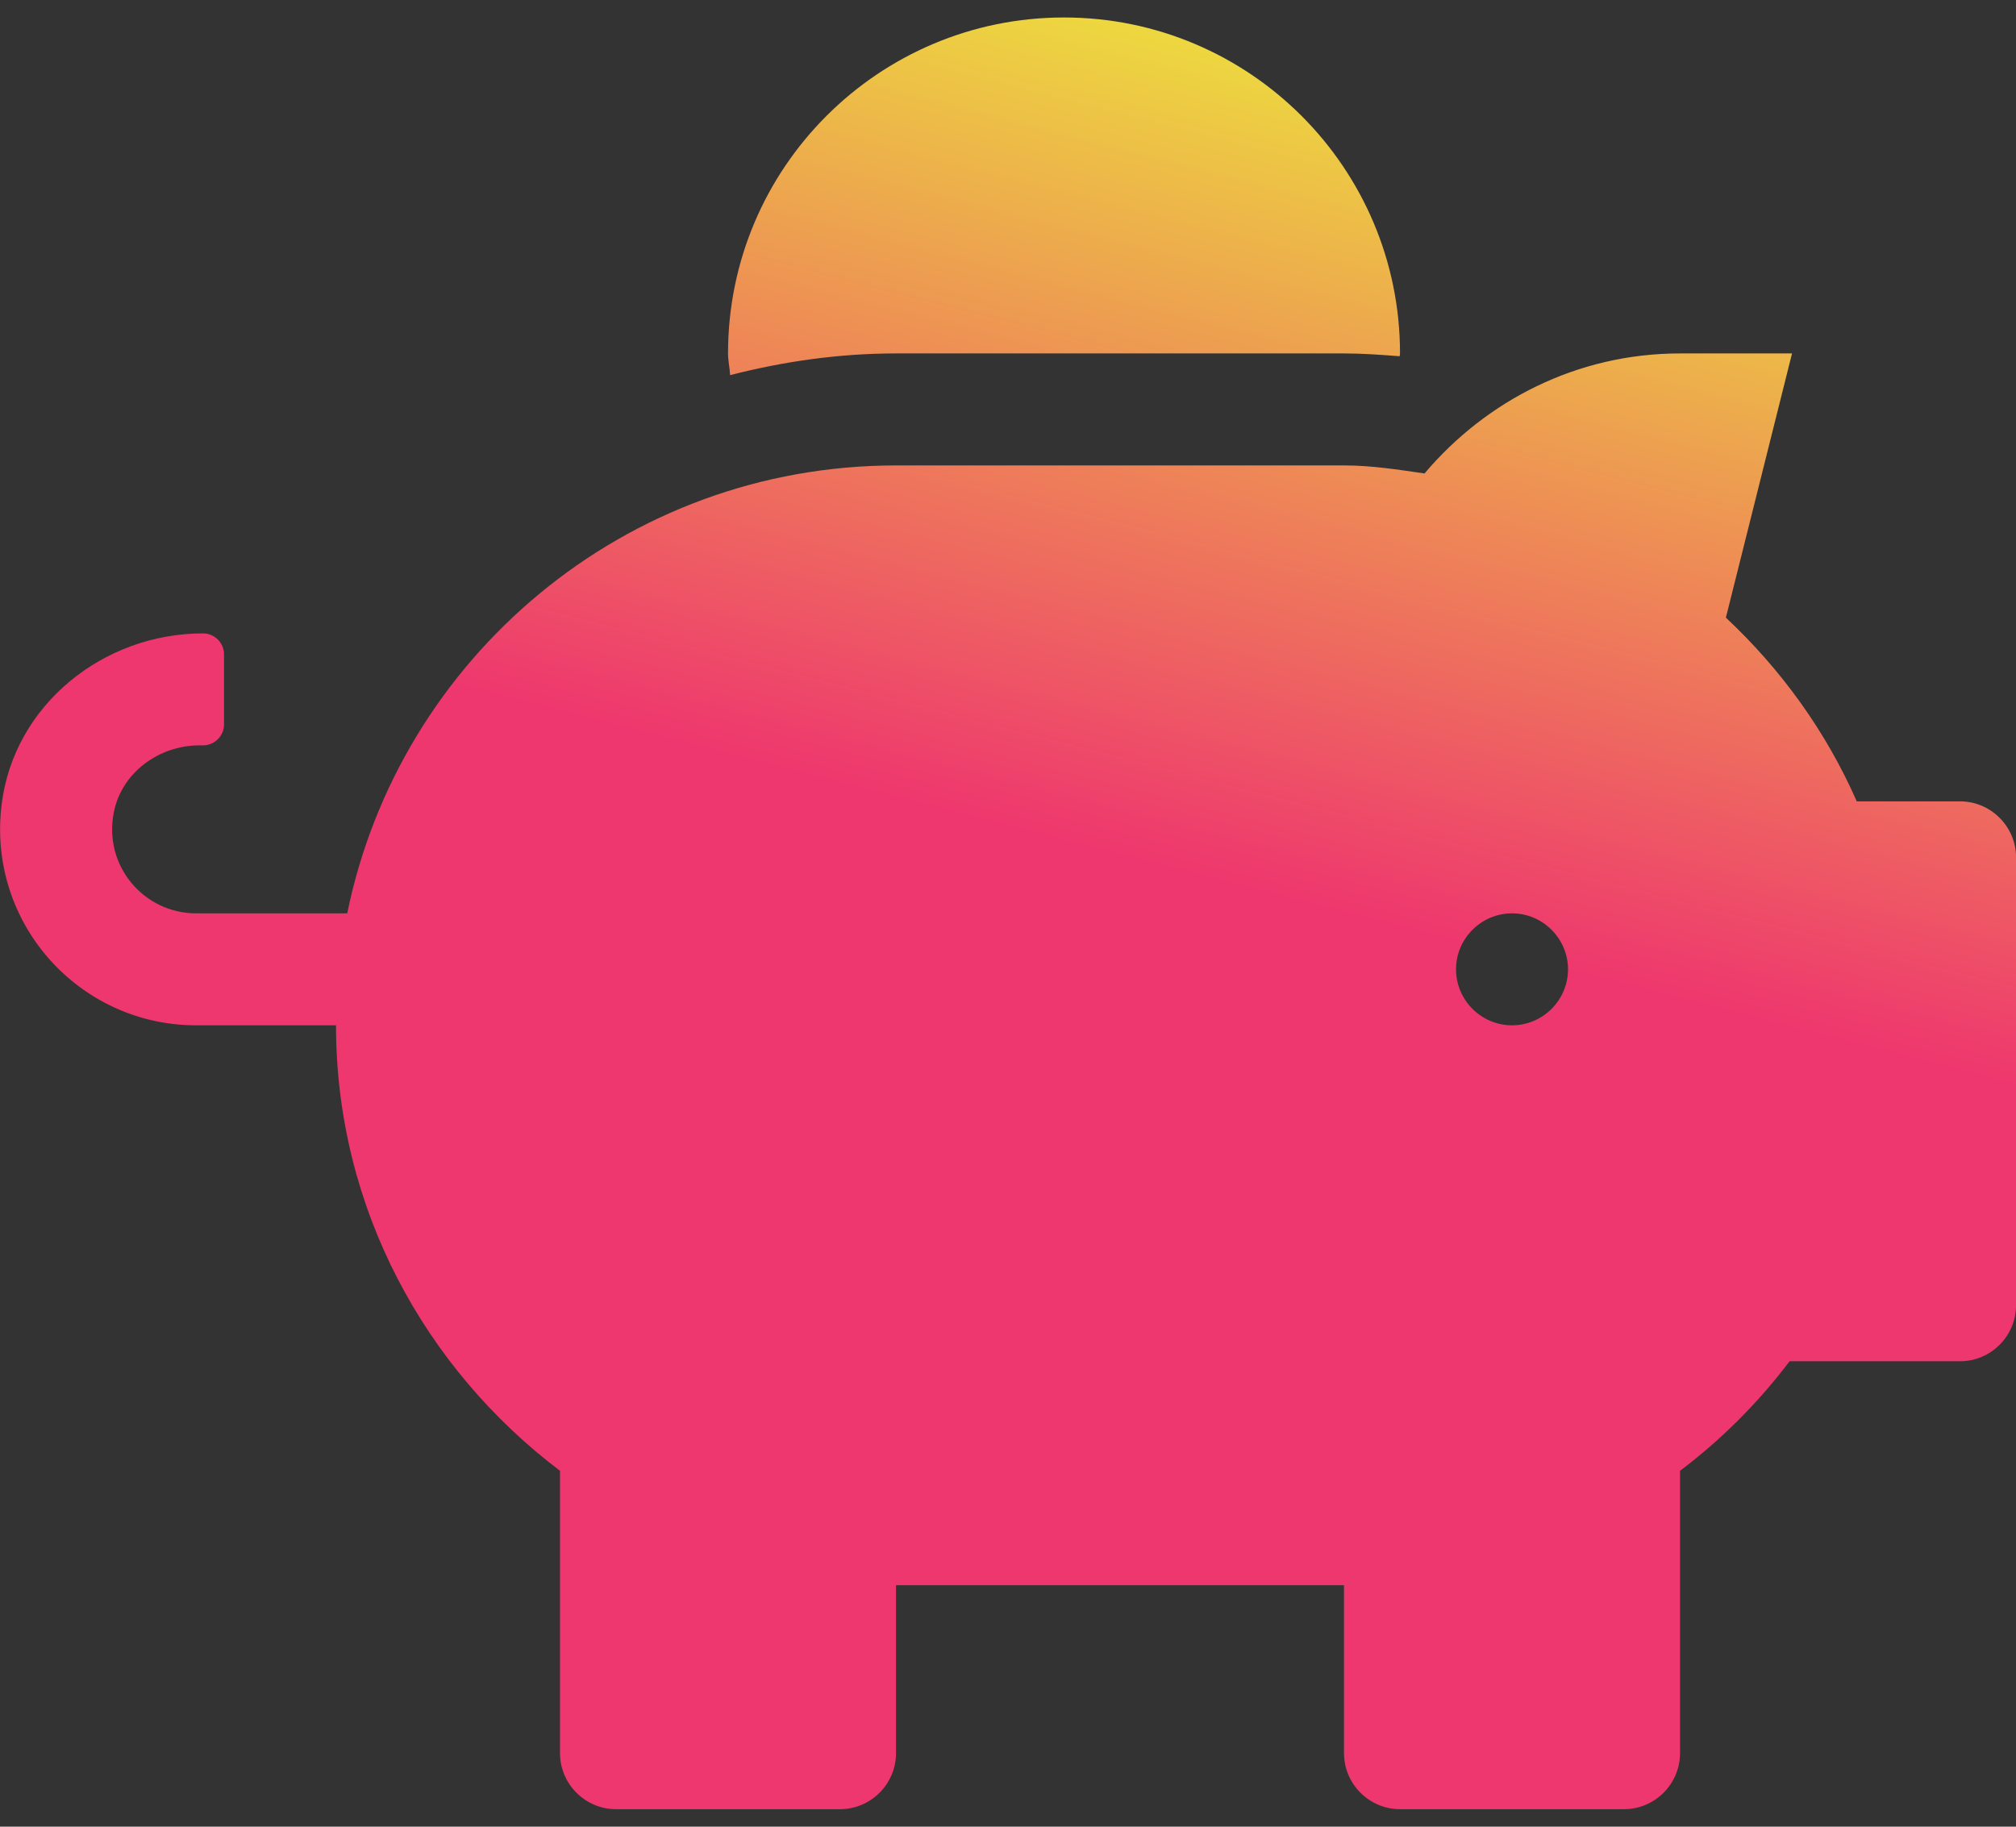 <svg width="64" height="58" viewBox="0 0 64 58" fill="none" xmlns="http://www.w3.org/2000/svg">
<rect x="0" y="0" width="64" height="58" fill="#333333" stroke="none"/>
<path d="M62.223 25.444H58.945C57.967 23.222 56.545 21.255 54.79 19.611L56.89 11.222H53.334C50.067 11.222 47.178 12.722 45.223 15.033C44.378 14.911 43.545 14.778 42.667 14.778H28.445C19.845 14.778 12.678 20.889 11.023 29H6.223C4.578 29 3.278 27.5 3.612 25.8C3.856 24.533 5.045 23.666 6.334 23.666H6.445C6.812 23.666 7.112 23.366 7.112 23V20.778C7.112 20.411 6.812 20.111 6.445 20.111C3.278 20.111 0.456 22.378 0.056 25.511C-0.433 29.311 2.523 32.555 6.223 32.555H10.667C10.667 38.355 13.49 43.455 17.778 46.7V55.666C17.778 56.644 18.578 57.444 19.556 57.444H26.667C27.645 57.444 28.445 56.644 28.445 55.666V50.333H42.667V55.666C42.667 56.644 43.467 57.444 44.445 57.444H51.556C52.534 57.444 53.334 56.644 53.334 55.666V46.7C54.645 45.711 55.812 44.544 56.812 43.222H62.223C63.201 43.222 64.001 42.422 64.001 41.444V27.222C64.001 26.244 63.201 25.444 62.223 25.444ZM48.001 32.555C47.023 32.555 46.223 31.755 46.223 30.778C46.223 29.8 47.023 29 48.001 29C48.978 29 49.778 29.8 49.778 30.778C49.778 31.755 48.978 32.555 48.001 32.555ZM28.445 11.222H42.667C43.267 11.222 43.856 11.267 44.434 11.311C44.434 11.278 44.445 11.255 44.445 11.222C44.445 5.333 39.667 0.555 33.778 0.555C27.89 0.555 23.112 5.333 23.112 11.222C23.112 11.455 23.167 11.678 23.178 11.911C24.867 11.478 26.623 11.222 28.445 11.222Z" fill="url(#paint0_linear_38_12290)"/>
<defs>
<linearGradient id="paint0_linear_38_12290" x1="42.668" y1="29" x2="50.389" y2="-1.06" gradientUnits="userSpaceOnUse">
<stop stop-color="#EE376E"/>
<stop offset="1" stop-color="#EDF936"/>
</linearGradient>
</defs>
</svg>
